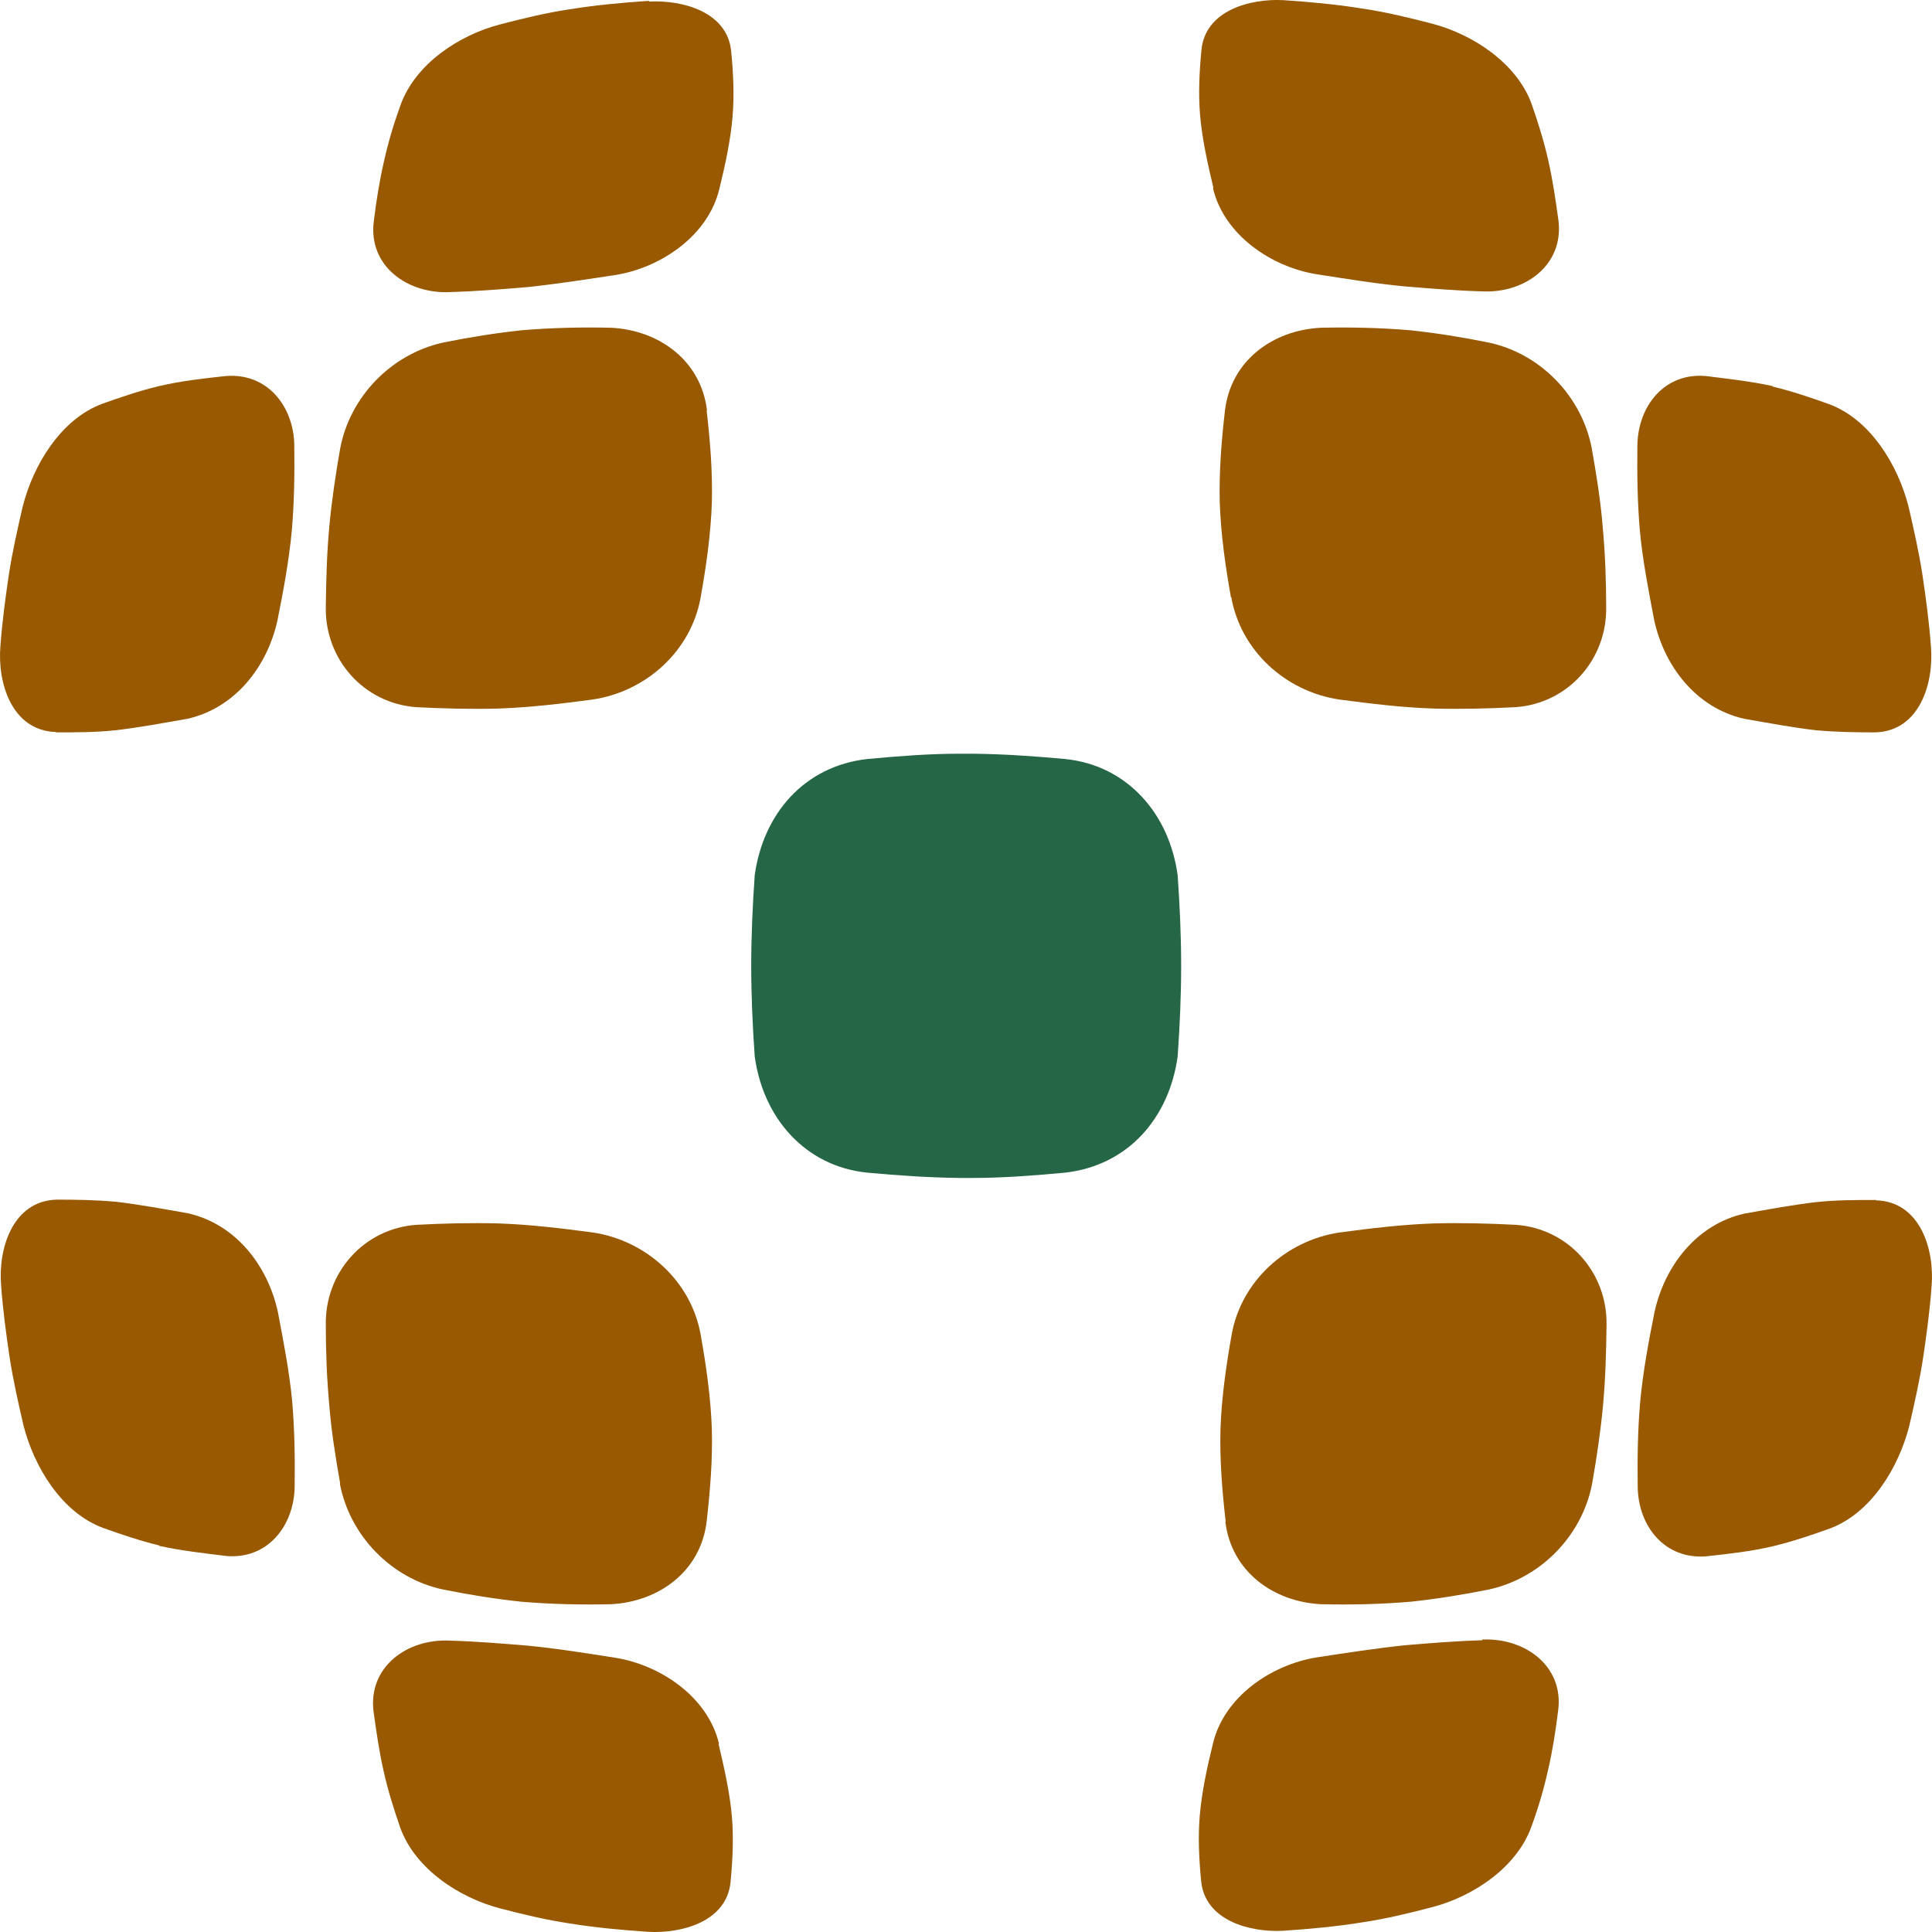 <svg width="96" height="96" viewBox="0 0 96 96" fill="none" xmlns="http://www.w3.org/2000/svg">
<path d="M2.791 36.391C3.767 36.391 4.743 36.391 5.736 36.287C6.938 36.147 8.141 35.921 9.326 35.713C11.695 35.173 13.281 33.121 13.787 30.826C14.083 29.347 14.361 27.852 14.501 26.356C14.623 24.947 14.64 23.521 14.623 22.112C14.588 20.182 13.281 18.512 11.208 18.686C10.092 18.808 8.977 18.93 7.879 19.191C6.938 19.417 6.015 19.73 5.091 20.06C3.018 20.826 1.659 23.104 1.136 25.139C0.875 26.269 0.613 27.417 0.439 28.565C0.265 29.73 0.108 30.913 0.021 32.095C-0.136 33.921 0.578 36.304 2.774 36.373L2.791 36.391Z" fill="#985900"/>
<path d="M35.13 20.391C34.833 17.921 32.76 16.408 30.372 16.286C28.891 16.251 27.41 16.286 25.947 16.408C24.64 16.547 23.333 16.756 22.043 17.017C19.464 17.573 17.391 19.695 16.903 22.286C16.677 23.573 16.485 24.86 16.363 26.165C16.241 27.486 16.206 28.808 16.189 30.147C16.136 32.756 18.07 34.947 20.684 35.139C22.043 35.208 23.402 35.243 24.744 35.208C26.33 35.156 27.898 34.965 29.466 34.756C32.115 34.356 34.345 32.339 34.816 29.678C35.095 28.113 35.321 26.53 35.373 24.93C35.408 23.417 35.286 21.886 35.112 20.391H35.13Z" fill="#985900"/>
<path d="M32.237 0.043C30.931 0.13 29.606 0.252 28.317 0.46C27.149 0.634 25.999 0.913 24.867 1.208C22.828 1.73 20.633 3.173 19.901 5.226C19.57 6.13 19.291 7.069 19.082 8.008C18.855 8.982 18.698 9.991 18.576 10.982C18.28 13.226 20.267 14.617 22.358 14.513C23.63 14.478 24.902 14.374 26.174 14.269C27.655 14.113 29.118 13.887 30.6 13.661C32.847 13.295 35.182 11.713 35.74 9.4C36.036 8.2 36.297 7 36.402 5.782C36.489 4.704 36.437 3.626 36.332 2.547C36.141 0.582 33.91 -0.009 32.255 0.078L32.237 0.043Z" fill="#985900"/>
<path d="M88.105 19.191C87.007 18.948 85.892 18.826 84.776 18.687C82.72 18.495 81.396 20.165 81.361 22.113C81.344 23.522 81.361 24.948 81.483 26.357C81.623 27.87 81.919 29.348 82.198 30.826C82.703 33.122 84.289 35.174 86.658 35.713C87.861 35.922 89.046 36.148 90.248 36.287C91.224 36.374 92.2 36.391 93.193 36.391C95.388 36.322 96.103 33.939 95.946 32.113C95.859 30.93 95.702 29.748 95.528 28.583C95.353 27.435 95.092 26.287 94.831 25.157C94.308 23.122 92.949 20.843 90.875 20.078C89.952 19.748 89.028 19.435 88.087 19.209L88.105 19.191Z" fill="#985900"/>
<path d="M61.183 29.678C61.653 32.339 63.883 34.356 66.532 34.756C68.1 34.965 69.668 35.156 71.254 35.208C72.613 35.243 73.972 35.208 75.314 35.139C77.928 34.947 79.862 32.756 79.81 30.147C79.81 28.826 79.758 27.486 79.636 26.165C79.531 24.86 79.322 23.573 79.095 22.286C78.608 19.695 76.534 17.556 73.955 17.017C72.666 16.756 71.359 16.547 70.052 16.408C68.571 16.286 67.09 16.251 65.626 16.286C63.239 16.408 61.165 17.921 60.869 20.391C60.695 21.904 60.573 23.417 60.608 24.93C60.66 26.53 60.886 28.113 61.165 29.678H61.183Z" fill="#985900"/>
<path d="M60.275 9.365C60.832 11.678 63.167 13.261 65.415 13.626C66.879 13.852 68.36 14.095 69.841 14.235C71.113 14.339 72.385 14.443 73.657 14.478C75.748 14.582 77.717 13.191 77.438 10.947C77.299 9.956 77.159 8.965 76.933 7.974C76.724 7.034 76.428 6.095 76.114 5.191C75.382 3.139 73.169 1.695 71.148 1.173C70.015 0.878 68.865 0.599 67.698 0.426C66.408 0.217 65.084 0.095 63.777 0.008C62.122 -0.079 59.891 0.513 59.7 2.478C59.595 3.556 59.543 4.634 59.63 5.713C59.734 6.93 60.013 8.147 60.292 9.33L60.275 9.365Z" fill="#985900"/>
<path d="M56.739 39.591C55.781 38.565 54.492 37.87 52.906 37.713C51.39 37.574 49.892 37.469 48.358 37.452C48.236 37.452 48.132 37.452 48.01 37.452C47.888 37.452 47.783 37.452 47.661 37.452C46.145 37.452 44.629 37.574 43.113 37.713C41.528 37.887 40.221 38.583 39.28 39.591C38.321 40.617 37.712 41.974 37.502 43.487C37.398 44.983 37.328 46.496 37.328 47.991C37.328 49.487 37.398 51 37.502 52.496C37.712 54.009 38.321 55.365 39.28 56.392C40.238 57.418 41.528 58.113 43.113 58.27C44.629 58.409 46.128 58.513 47.661 58.531C47.783 58.531 47.888 58.531 48.01 58.531C48.132 58.531 48.236 58.531 48.358 58.531C49.874 58.531 51.39 58.409 52.906 58.27C54.492 58.096 55.799 57.4 56.739 56.392C57.698 55.365 58.308 54.009 58.517 52.496C58.621 51 58.691 49.487 58.691 47.991C58.691 46.496 58.621 44.983 58.517 43.487C58.308 41.974 57.698 40.617 56.739 39.591Z" fill="#246645"/>
<path d="M93.208 59.626C92.233 59.626 91.257 59.626 90.263 59.73C89.061 59.87 87.859 60.096 86.674 60.304C84.304 60.843 82.719 62.896 82.213 65.191C81.917 66.67 81.638 68.165 81.499 69.661C81.377 71.07 81.359 72.496 81.377 73.904C81.412 75.835 82.719 77.504 84.792 77.331C85.907 77.209 87.022 77.087 88.12 76.826C89.061 76.6 89.985 76.287 90.908 75.957C92.982 75.191 94.341 72.913 94.864 70.878C95.125 69.748 95.386 68.6 95.561 67.452C95.735 66.287 95.892 65.104 95.979 63.922C96.136 62.096 95.421 59.713 93.226 59.643L93.208 59.626Z" fill="#985900"/>
<path d="M60.887 75.609C61.183 78.078 63.256 79.591 65.644 79.713C67.125 79.748 68.606 79.713 70.07 79.591C71.376 79.452 72.683 79.243 73.973 78.983C76.552 78.426 78.625 76.304 79.113 73.713C79.34 72.426 79.531 71.139 79.653 69.835C79.775 68.513 79.81 67.191 79.828 65.852C79.88 63.243 77.946 61.052 75.332 60.861C73.973 60.791 72.614 60.756 71.272 60.791C69.686 60.843 68.118 61.035 66.55 61.243C63.901 61.643 61.671 63.661 61.2 66.322C60.922 67.887 60.695 69.469 60.643 71.069C60.608 72.582 60.73 74.113 60.904 75.609H60.887Z" fill="#985900"/>
<path d="M73.659 81.504C72.387 81.539 71.115 81.643 69.843 81.748C68.362 81.904 66.898 82.13 65.417 82.356C63.169 82.722 60.834 84.304 60.276 86.617C59.98 87.817 59.719 89.017 59.614 90.235C59.527 91.313 59.58 92.391 59.684 93.469C59.876 95.435 62.106 96.026 63.761 95.939C65.068 95.852 66.393 95.73 67.682 95.522C68.85 95.348 70 95.07 71.132 94.774C73.171 94.252 75.367 92.809 76.098 90.756C76.429 89.852 76.708 88.913 76.917 87.974C77.144 87 77.301 85.991 77.423 85C77.719 82.756 75.732 81.365 73.641 81.469L73.659 81.504Z" fill="#985900"/>
<path d="M7.897 76.81C8.995 77.053 10.11 77.175 11.225 77.314C13.281 77.505 14.606 75.836 14.641 73.888C14.658 72.479 14.641 71.053 14.519 69.644C14.379 68.131 14.083 66.653 13.804 65.175C13.299 62.879 11.713 60.827 9.343 60.288C8.141 60.079 6.956 59.853 5.754 59.714C4.778 59.627 3.802 59.609 2.809 59.609C0.614 59.679 -0.101 62.062 0.056 63.888C0.143 65.07 0.3 66.253 0.474 67.418C0.648 68.566 0.91 69.714 1.171 70.844C1.694 72.879 3.053 75.157 5.127 75.923C6.05 76.253 6.974 76.566 7.915 76.792L7.897 76.81Z" fill="#985900"/>
<path d="M16.886 73.713C17.373 76.304 19.447 78.443 22.026 78.983C23.315 79.243 24.622 79.452 25.929 79.591C27.41 79.713 28.891 79.748 30.355 79.713C32.742 79.591 34.816 78.078 35.112 75.609C35.286 74.096 35.408 72.582 35.373 71.069C35.321 69.469 35.095 67.887 34.816 66.322C34.345 63.661 32.115 61.643 29.466 61.243C27.898 61.035 26.33 60.843 24.744 60.791C23.385 60.756 22.026 60.791 20.684 60.861C18.07 61.052 16.136 63.243 16.189 65.852C16.189 67.174 16.241 68.513 16.363 69.835C16.467 71.139 16.677 72.426 16.903 73.713H16.886Z" fill="#985900"/>
<path d="M35.725 86.635C35.168 84.322 32.833 82.74 30.585 82.374C29.121 82.148 27.64 81.905 26.159 81.766C24.887 81.661 23.615 81.557 22.343 81.522C20.252 81.418 18.283 82.809 18.562 85.053C18.701 86.044 18.84 87.035 19.067 88.026C19.276 88.966 19.572 89.905 19.886 90.809C20.618 92.861 22.831 94.305 24.852 94.827C25.985 95.122 27.135 95.4 28.302 95.574C29.592 95.783 30.916 95.905 32.223 95.992C33.878 96.079 36.108 95.487 36.3 93.522C36.405 92.444 36.457 91.366 36.37 90.287C36.265 89.07 35.987 87.853 35.708 86.67L35.725 86.635Z" fill="#985900"/>
</svg>
